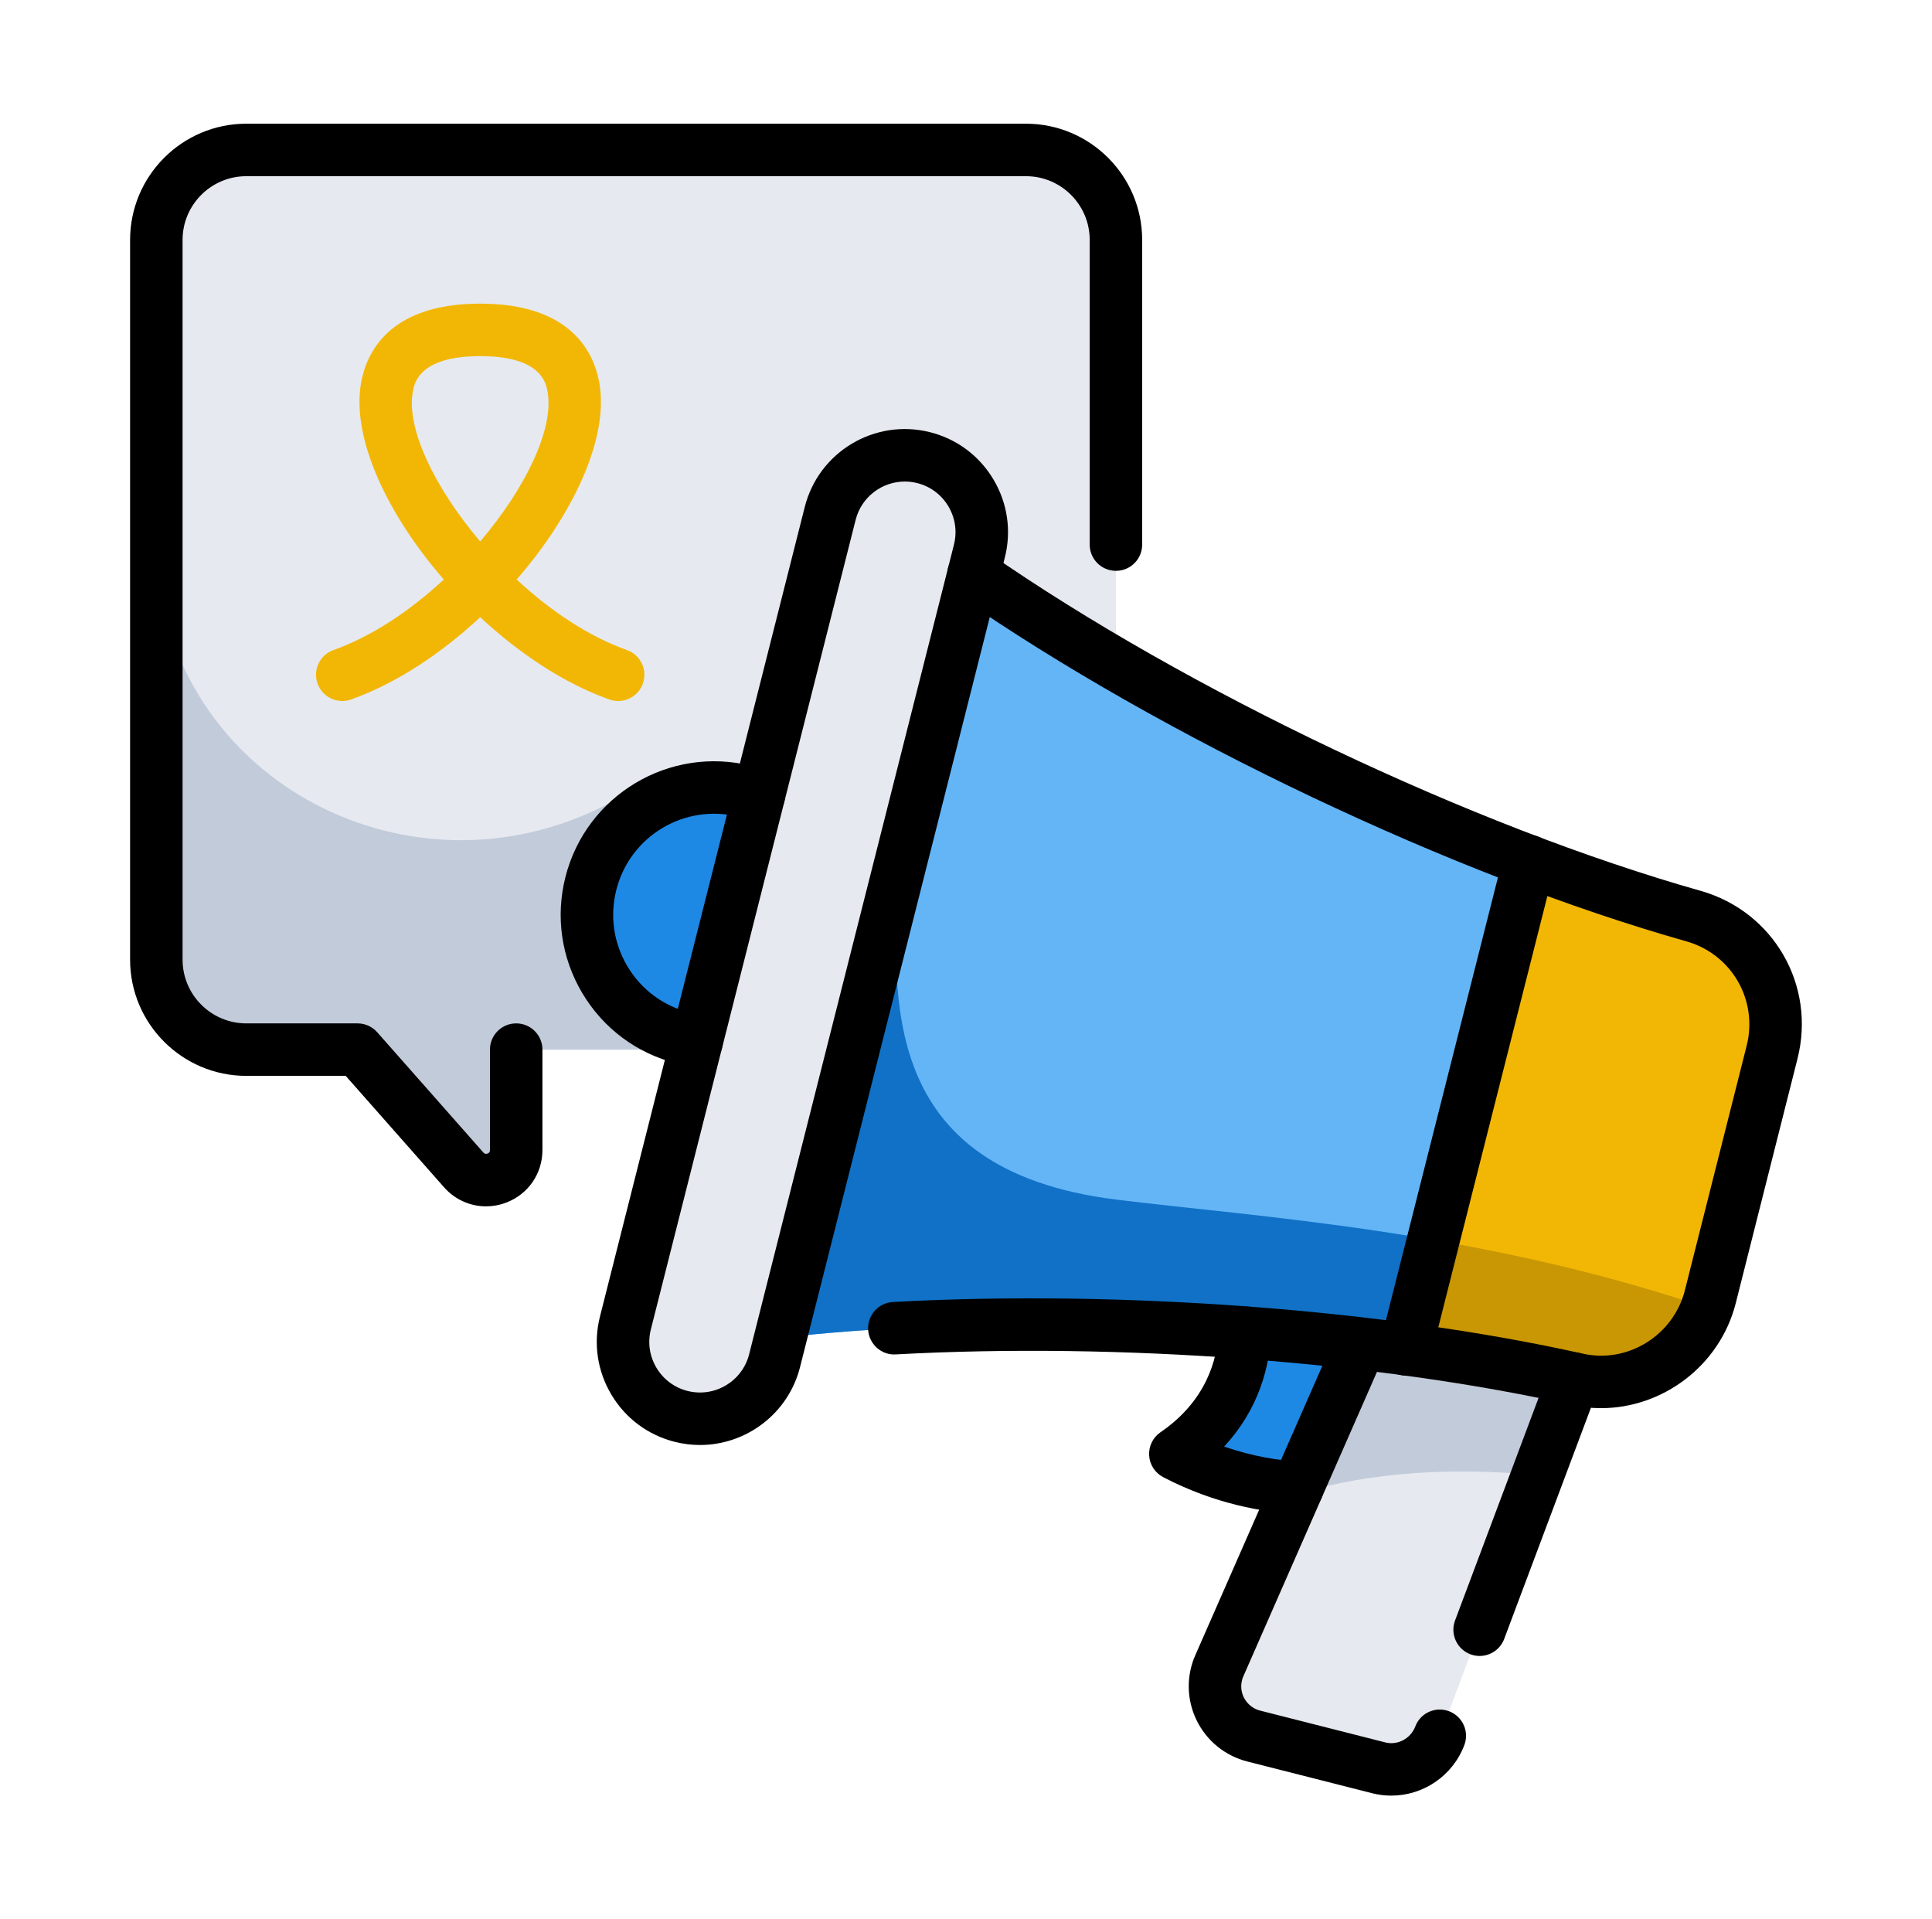 <svg width="151" height="150" viewBox="0 0 151 150" fill="none" xmlns="http://www.w3.org/2000/svg">
<path d="M80.188 11.719H19.25C15.367 11.719 12.219 14.867 12.219 18.75V74.999C12.219 78.882 15.367 82.031 19.25 82.031H27.955L36.241 91.436C37.669 93.057 40.344 92.047 40.344 89.887V82.031H80.188C84.071 82.031 87.219 78.882 87.219 74.999V18.75C87.219 14.867 84.071 11.719 80.188 11.719Z" fill="#E6E9EF"/>
<path d="M19.25 82.03H27.955L36.241 91.436C37.669 93.057 40.344 92.047 40.344 89.887V82.03H80.188C84.071 82.03 87.219 78.882 87.219 74.999V71.032C76.037 67.06 62.64 62.578 56.464 61.573C52.856 60.986 49.74 61.719 47.158 63.01C32.119 70.528 14.037 61.329 12.279 44.607C12.233 44.168 12.219 43.926 12.219 43.926V74.999C12.219 78.882 15.367 82.03 19.25 82.03Z" fill="#C2CBDA"/>
<path d="M54.447 81.389L53.376 81.118C48.056 79.772 44.834 74.368 46.18 69.048C47.526 63.727 52.93 60.505 58.25 61.851L59.321 62.122L54.447 81.389ZM97.063 100.891C97.063 100.891 99.093 108.627 91.848 113.628C98.892 117.298 105.16 116.157 105.16 116.157L110.625 102.433L97.063 100.891Z" fill="#1E88E5"/>
<path d="M107.769 138.156L98.011 135.688C95.596 135.077 94.307 132.443 95.307 130.16L109.567 97.61L125.298 101.589L112.534 135.661C111.813 137.585 109.761 138.66 107.769 138.156Z" fill="#E6E9EF"/>
<path d="M101.149 116.824C105.752 115.406 111.963 114.509 120.168 115.284L125.298 101.589L109.567 97.61L101.149 116.824Z" fill="#C2CBDA"/>
<path d="M132.387 71.603C115.211 66.743 92.653 56.362 76.092 44.863L60.994 104.547C81.031 102.306 105.812 103.899 123.233 107.791C127.889 108.831 132.511 105.96 133.681 101.334L138.509 82.251C139.679 77.626 136.978 72.902 132.387 71.603Z" fill="#64B5F6"/>
<path d="M133.369 102.202C115.344 96.093 98.011 95.098 87.219 93.749C68.469 91.405 69.97 77.774 70.069 68.673L60.994 104.547C81.031 102.306 105.812 103.899 123.233 107.791C127.583 108.763 131.865 106.298 133.369 102.202Z" fill="#1071C6"/>
<path d="M109.862 105.451C114.618 106.092 119.134 106.875 123.233 107.791C127.889 108.831 132.511 105.96 133.681 101.334L138.509 82.251C139.679 77.626 136.978 72.902 132.387 71.603C128.346 70.46 124.001 69.001 119.512 67.303L109.862 105.451Z" fill="#F2B705"/>
<path d="M133.369 102.202C126.005 99.706 118.758 98.064 112.024 96.903L109.862 105.451C114.618 106.092 119.134 106.875 123.233 107.791C127.583 108.763 131.865 106.298 133.369 102.202Z" fill="#C99703"/>
<path d="M64.885 40.12L48.88 103.389C48.065 106.609 50.015 109.879 53.234 110.694C56.454 111.508 59.724 109.558 60.538 106.338L76.543 43.069C77.358 39.849 75.408 36.579 72.189 35.764C68.969 34.95 65.699 36.9 64.885 40.12Z" fill="#E6E9EF"/>
<path d="M48.313 54.785C48.084 54.785 47.853 54.747 47.627 54.666C44.102 53.414 40.589 51.08 37.531 48.236C34.475 51.08 30.962 53.414 27.437 54.666C26.373 55.044 25.196 54.489 24.819 53.421C24.439 52.354 24.997 51.181 26.064 50.803C29.094 49.725 32.086 47.703 34.686 45.29C30.275 40.21 27.471 34.273 28.215 29.951C28.616 27.628 30.36 23.73 37.531 23.73C44.704 23.73 46.446 27.628 46.846 29.953C47.592 34.273 44.789 40.21 40.378 45.29C42.978 47.704 45.967 49.725 49 50.803C50.067 51.181 50.625 52.355 50.245 53.421C49.948 54.261 49.156 54.785 48.313 54.785ZM37.531 27.832C32.745 27.832 32.379 29.951 32.257 30.648C31.761 33.527 33.985 38.144 37.531 42.317C41.078 38.144 43.301 33.527 42.804 30.65C42.685 29.953 42.319 27.832 37.531 27.832Z" fill="#F2B705"/>
<path d="M125.126 110.051C124.353 110.051 123.57 109.966 122.787 109.788C107.651 106.407 87.422 104.899 70.011 105.849C68.901 105.928 67.913 105.045 67.851 103.914C67.789 102.783 68.656 101.816 69.787 101.754C87.548 100.784 108.205 102.327 123.689 105.787C127.223 106.587 130.789 104.366 131.686 100.838L136.511 81.739C137.417 78.17 135.355 74.584 131.819 73.573C113.673 68.447 90.803 57.593 74.916 46.567C73.987 45.922 73.756 44.643 74.401 43.713C75.049 42.786 76.324 42.555 77.255 43.198C92.803 53.99 115.181 64.611 132.94 69.627C138.628 71.252 141.942 77.014 140.486 82.746L135.662 101.846C134.421 106.73 129.958 110.051 125.126 110.051Z" fill="black"/>
<path d="M54.711 112.929C54.058 112.929 53.395 112.849 52.735 112.682C50.646 112.154 48.888 110.845 47.785 108.995C46.681 107.144 46.363 104.976 46.892 102.887L62.898 39.618C63.989 35.307 68.375 32.685 72.694 33.778C74.781 34.306 76.539 35.615 77.642 37.466C78.746 39.316 79.064 41.485 78.535 43.573L62.529 106.842C61.605 110.492 58.313 112.929 54.711 112.929ZM70.716 37.633C68.945 37.633 67.329 38.831 66.876 40.624L50.87 103.893C50.609 104.919 50.765 105.985 51.307 106.894C51.85 107.803 52.712 108.447 53.738 108.706C55.862 109.24 58.016 107.954 58.551 105.836L74.557 42.568C74.818 41.541 74.662 40.475 74.12 39.567C73.577 38.657 72.715 38.014 71.689 37.754C71.364 37.673 71.037 37.633 70.716 37.633ZM109.864 107.502C109.697 107.502 109.528 107.483 109.358 107.439C108.262 107.162 107.596 106.047 107.873 104.949L117.523 66.8C117.802 65.702 118.923 65.038 120.015 65.315C121.112 65.592 121.778 66.708 121.501 67.805L111.851 105.954C111.615 106.883 110.78 107.502 109.864 107.502Z" fill="black"/>
<path d="M108.74 140.331C108.258 140.331 107.768 140.274 107.28 140.153L97.493 137.666C95.754 137.226 94.305 136.049 93.52 134.435C92.739 132.829 92.705 130.971 93.43 129.339L104.467 104.198C104.92 103.158 106.136 102.69 107.168 103.144C108.205 103.6 108.676 104.81 108.221 105.846L97.182 130.995C96.862 131.721 97.061 132.337 97.207 132.64C97.358 132.948 97.724 133.493 98.5 133.689L108.278 136.174C109.239 136.415 110.253 135.878 110.613 134.93C111.011 133.872 112.185 133.335 113.256 133.737C114.314 134.136 114.849 135.32 114.449 136.379C113.536 138.8 111.226 140.331 108.74 140.331ZM115.644 129.416C115.403 129.416 115.161 129.374 114.923 129.285C113.863 128.887 113.325 127.705 113.723 126.644L121.086 107.021C121.485 105.96 122.666 105.421 123.728 105.821C124.787 106.219 125.325 107.402 124.927 108.463L117.564 128.086C117.255 128.909 116.474 129.416 115.644 129.416ZM54.45 83.44C54.283 83.44 54.113 83.421 53.944 83.377L52.873 83.106C49.769 82.321 47.155 80.374 45.516 77.623C43.878 74.873 43.406 71.649 44.191 68.546C45.812 62.135 52.337 58.236 58.755 59.863L59.824 60.134C60.922 60.412 61.586 61.528 61.307 62.627C61.032 63.724 59.913 64.386 58.817 64.11L57.748 63.839C53.511 62.766 49.233 65.335 48.169 69.55C47.652 71.593 47.961 73.715 49.039 75.523C50.117 77.332 51.836 78.613 53.88 79.13L54.951 79.401C56.05 79.679 56.713 80.794 56.436 81.893C56.201 82.822 55.365 83.44 54.45 83.44Z" fill="black"/>
<path d="M101.4 118.323C101.361 118.323 101.322 118.322 101.281 118.319C98.793 118.179 94.973 117.564 90.911 115.441C90.272 115.108 89.856 114.464 89.814 113.746C89.771 113.028 90.107 112.339 90.702 111.932C94.248 109.503 95.131 106.304 95.248 104.049C95.307 102.918 96.36 102.095 97.402 102.107C98.535 102.166 99.402 103.13 99.345 104.261C99.215 106.769 98.42 110.097 95.674 113.048C97.969 113.854 100.025 114.14 101.515 114.225C102.645 114.289 103.511 115.257 103.447 116.388C103.385 117.479 102.478 118.323 101.4 118.323ZM37.986 94.278C36.755 94.278 35.562 93.757 34.706 92.788L27.02 84.081H19.25C14.242 84.081 10.168 80.007 10.168 74.999V18.75C10.168 13.742 14.242 9.668 19.25 9.668H80.188C85.195 9.668 89.269 13.742 89.269 18.75V42.562C89.269 43.695 88.352 44.612 87.219 44.612C86.086 44.612 85.168 43.695 85.168 42.562V18.75C85.168 16.003 82.934 13.77 80.188 13.77H19.25C16.503 13.77 14.27 16.003 14.27 18.75V74.999C14.27 77.745 16.503 79.979 19.25 79.979H27.945C28.534 79.979 29.094 80.232 29.483 80.673L37.78 90.072C37.824 90.121 37.922 90.221 38.105 90.152C38.293 90.081 38.293 89.946 38.293 89.882V82.03C38.293 80.897 39.211 79.979 40.344 79.979C41.477 79.979 42.395 80.897 42.395 82.03V89.882C42.395 91.723 41.282 93.335 39.559 93.987C39.044 94.183 38.51 94.278 37.986 94.278Z" fill="black"/>
</svg>
